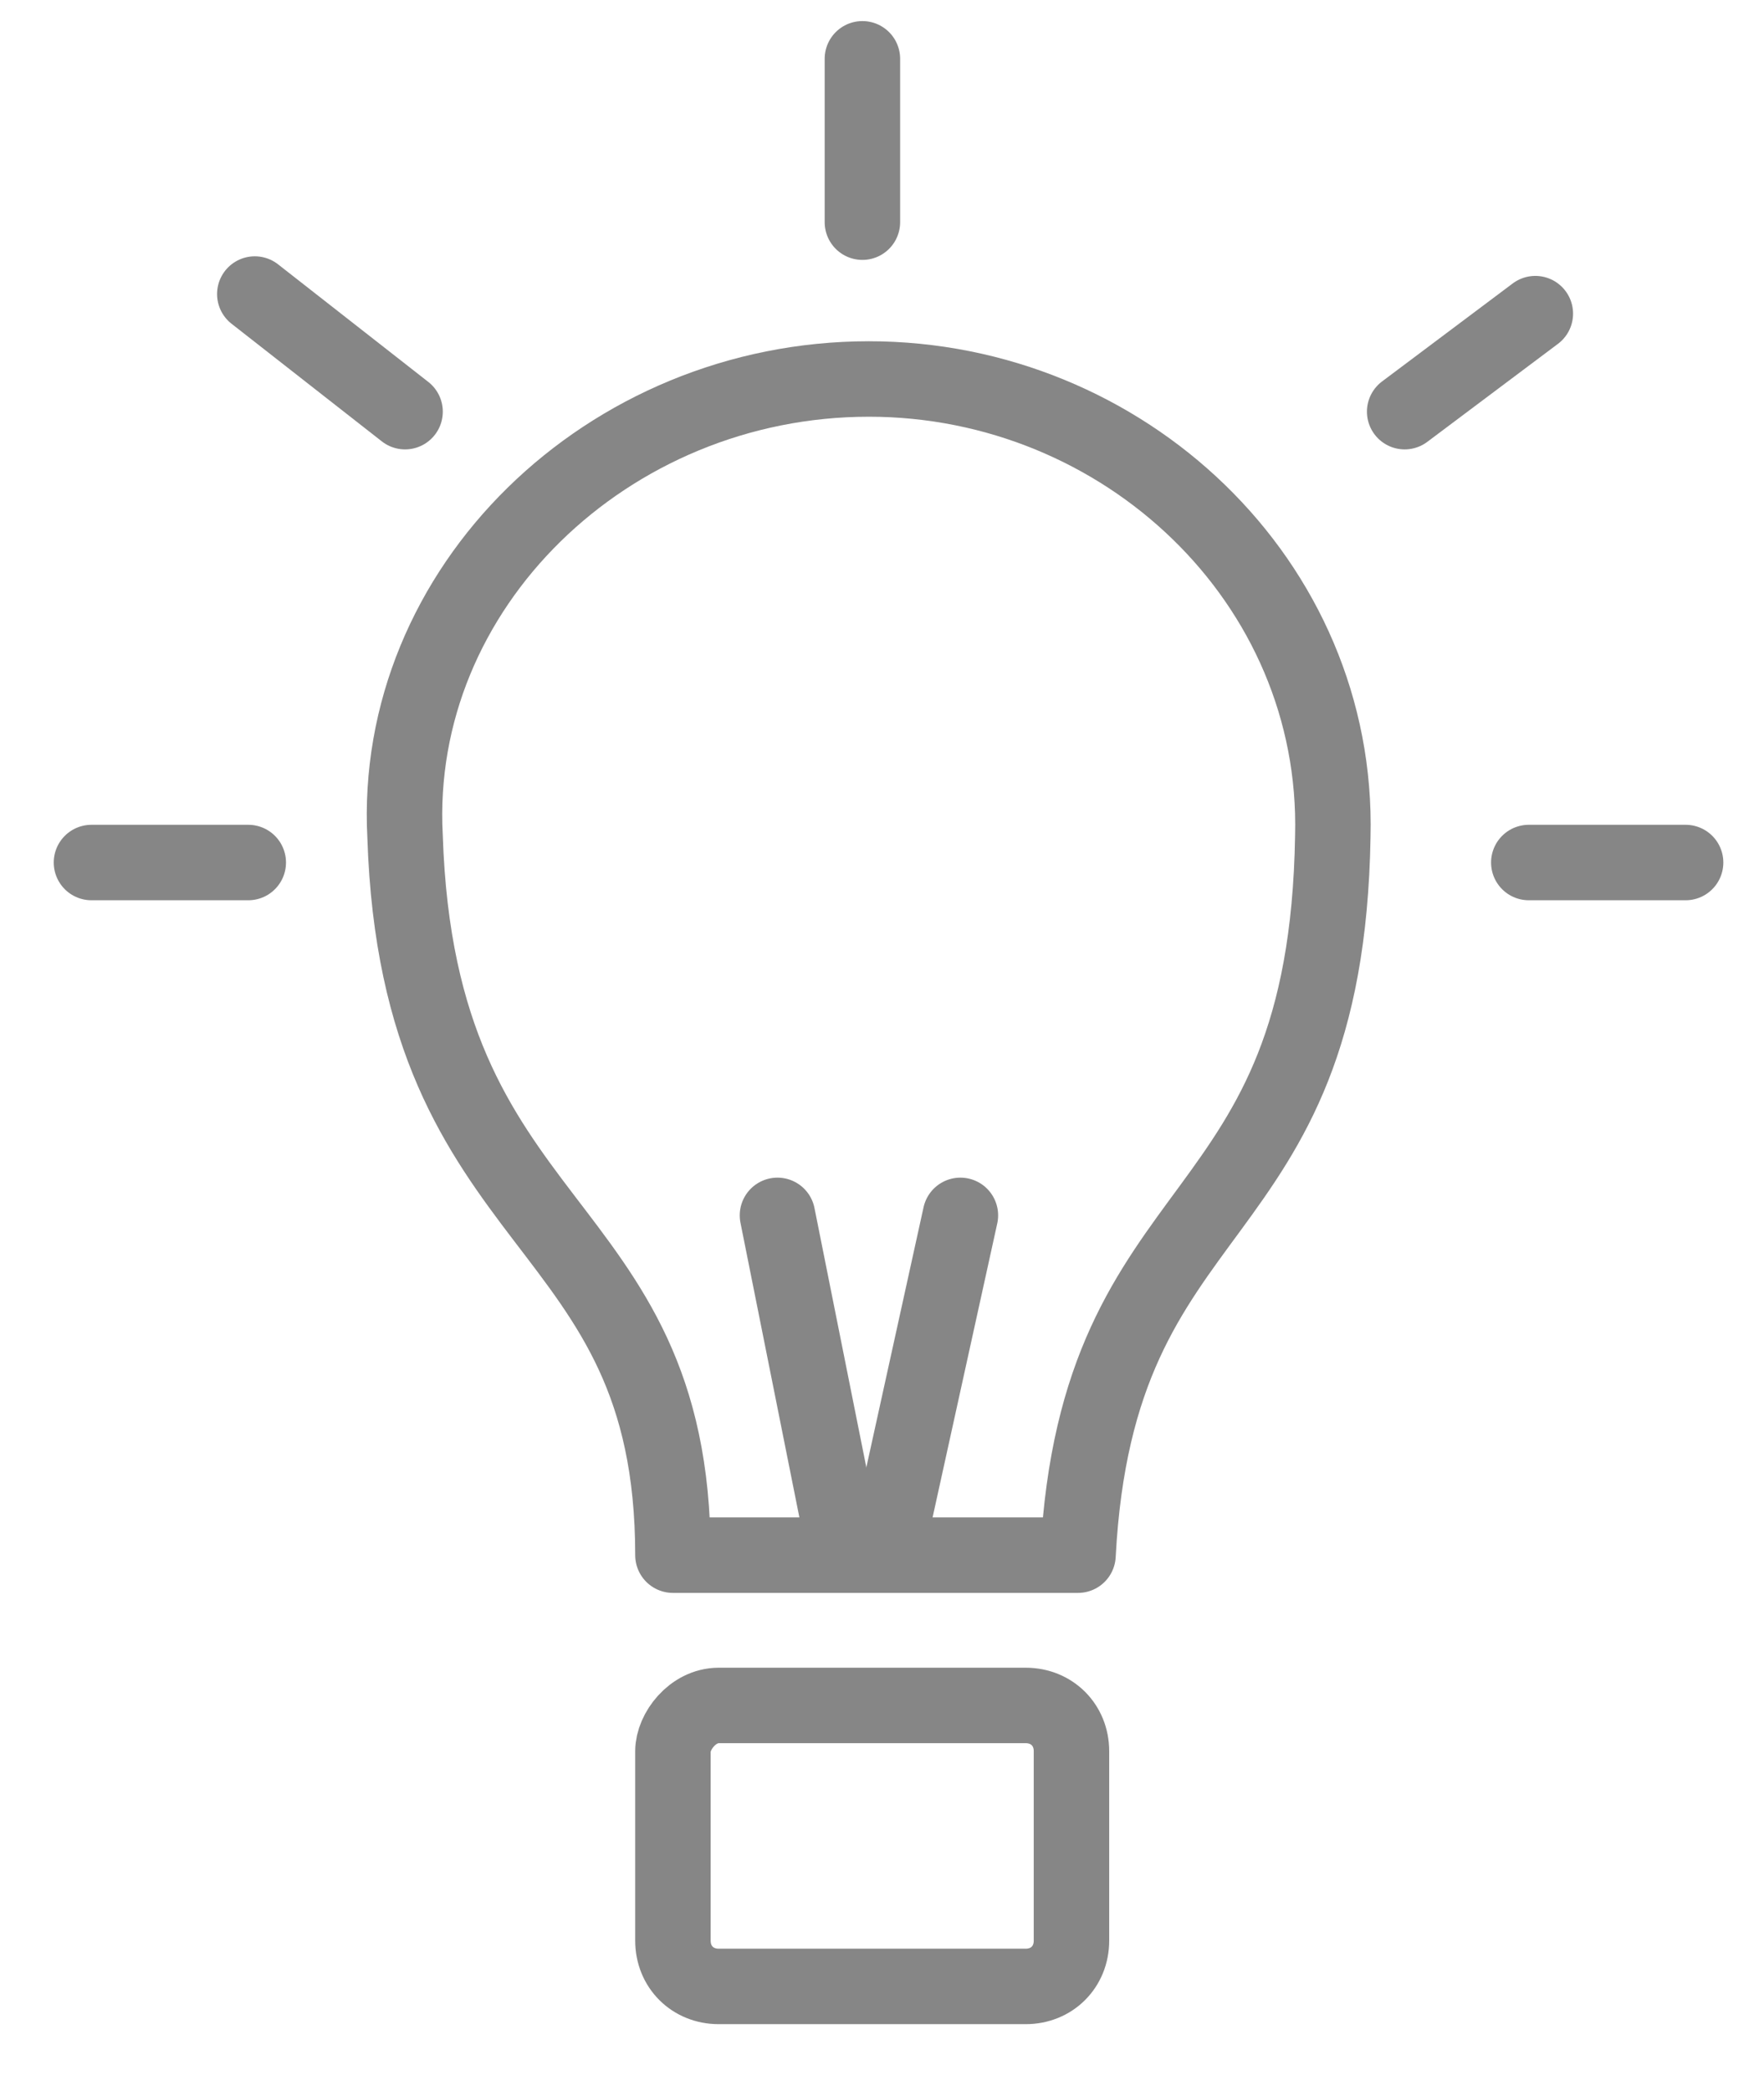 <?xml version="1.0" encoding="utf-8"?>
<!-- Generator: Adobe Illustrator 18.0.0, SVG Export Plug-In . SVG Version: 6.00 Build 0)  -->
<!DOCTYPE svg PUBLIC "-//W3C//DTD SVG 1.1//EN" "http://www.w3.org/Graphics/SVG/1.1/DTD/svg11.dtd">
<svg version="1.1" id="Слой_1" xmlns="http://www.w3.org/2000/svg" xmlns:xlink="http://www.w3.org/1999/xlink" x="0px" y="0px"
	 viewBox="0 0 27 32" enable-background="new 0 0 27 32" xml:space="preserve">
<g>
	<defs>
		<rect id="SVGID_1_" y="-0.5" width="27.2" height="32.3"/>
	</defs>
	<clipPath id="SVGID_2_">
		<use xlink:href="#SVGID_1_"  overflow="visible"/>
	</clipPath>
	
		<path clip-path="url(#SVGID_2_)" fill="none" stroke="#868686" stroke-width="1.155" stroke-linecap="round" stroke-linejoin="round" stroke-miterlimit="10" d="
		M13.3,5.8c3.9,0,7.2,3.1,7.1,7c-0.1,6.2-3.6,5.3-3.9,11h-3.2h-3c0-5.3-3.9-4.8-4.1-11C6,9,9.3,5.8,13.3,5.8z"/>
	
		<path clip-path="url(#SVGID_2_)" fill="none" stroke="#868686" stroke-width="1.155" stroke-linecap="round" stroke-linejoin="round" stroke-miterlimit="10" d="
		M11,26.1h4.7c0.4,0,0.7,0.3,0.7,0.7v2.9c0,0.4-0.3,0.7-0.7,0.7H11c-0.4,0-0.7-0.3-0.7-0.7v-2.9C10.3,26.5,10.6,26.1,11,26.1z"/>
</g>
<line fill="none" stroke="#868686" stroke-width="1.155" stroke-linecap="round" stroke-linejoin="round" stroke-miterlimit="10" x1="11.9" y1="18.6" x2="12.9" y2="23.6"/>
<line fill="none" stroke="#868686" stroke-width="1.155" stroke-linecap="round" stroke-linejoin="round" stroke-miterlimit="10" x1="14.7" y1="18.6" x2="13.6" y2="23.6"/>
<line fill="none" stroke="#868686" stroke-width="1.155" stroke-linecap="round" stroke-linejoin="round" stroke-miterlimit="10" x1="3.9" y1="4.5" x2="6.2" y2="6.3"/>
<g>
	<defs>
		<rect id="SVGID_3_" y="-0.5" width="27.2" height="32.3"/>
	</defs>
	<clipPath id="SVGID_4_">
		<use xlink:href="#SVGID_3_"  overflow="visible"/>
	</clipPath>
	
		<line clip-path="url(#SVGID_4_)" fill="none" stroke="#868686" stroke-width="1.155" stroke-linecap="round" stroke-linejoin="round" stroke-miterlimit="10" x1="25.8" y1="13.2" x2="23.4" y2="13.2"/>
</g>
<line fill="none" stroke="#868686" stroke-width="1.155" stroke-linecap="round" stroke-linejoin="round" stroke-miterlimit="10" x1="23.5" y1="4.8" x2="21.5" y2="6.3"/>
<g>
	<defs>
		<rect id="SVGID_5_" y="-0.5" width="27.2" height="32.3"/>
	</defs>
	<clipPath id="SVGID_6_">
		<use xlink:href="#SVGID_5_"  overflow="visible"/>
	</clipPath>
	
		<line clip-path="url(#SVGID_6_)" fill="none" stroke="#868686" stroke-width="1.155" stroke-linecap="round" stroke-linejoin="round" stroke-miterlimit="10" x1="13.2" y1="0.9" x2="13.2" y2="3.4"/>
	
		<line clip-path="url(#SVGID_6_)" fill="none" stroke="#868686" stroke-width="1.155" stroke-linecap="round" stroke-linejoin="round" stroke-miterlimit="10" x1="3.8" y1="13.2" x2="1.4" y2="13.2"/>
</g>
</svg>
